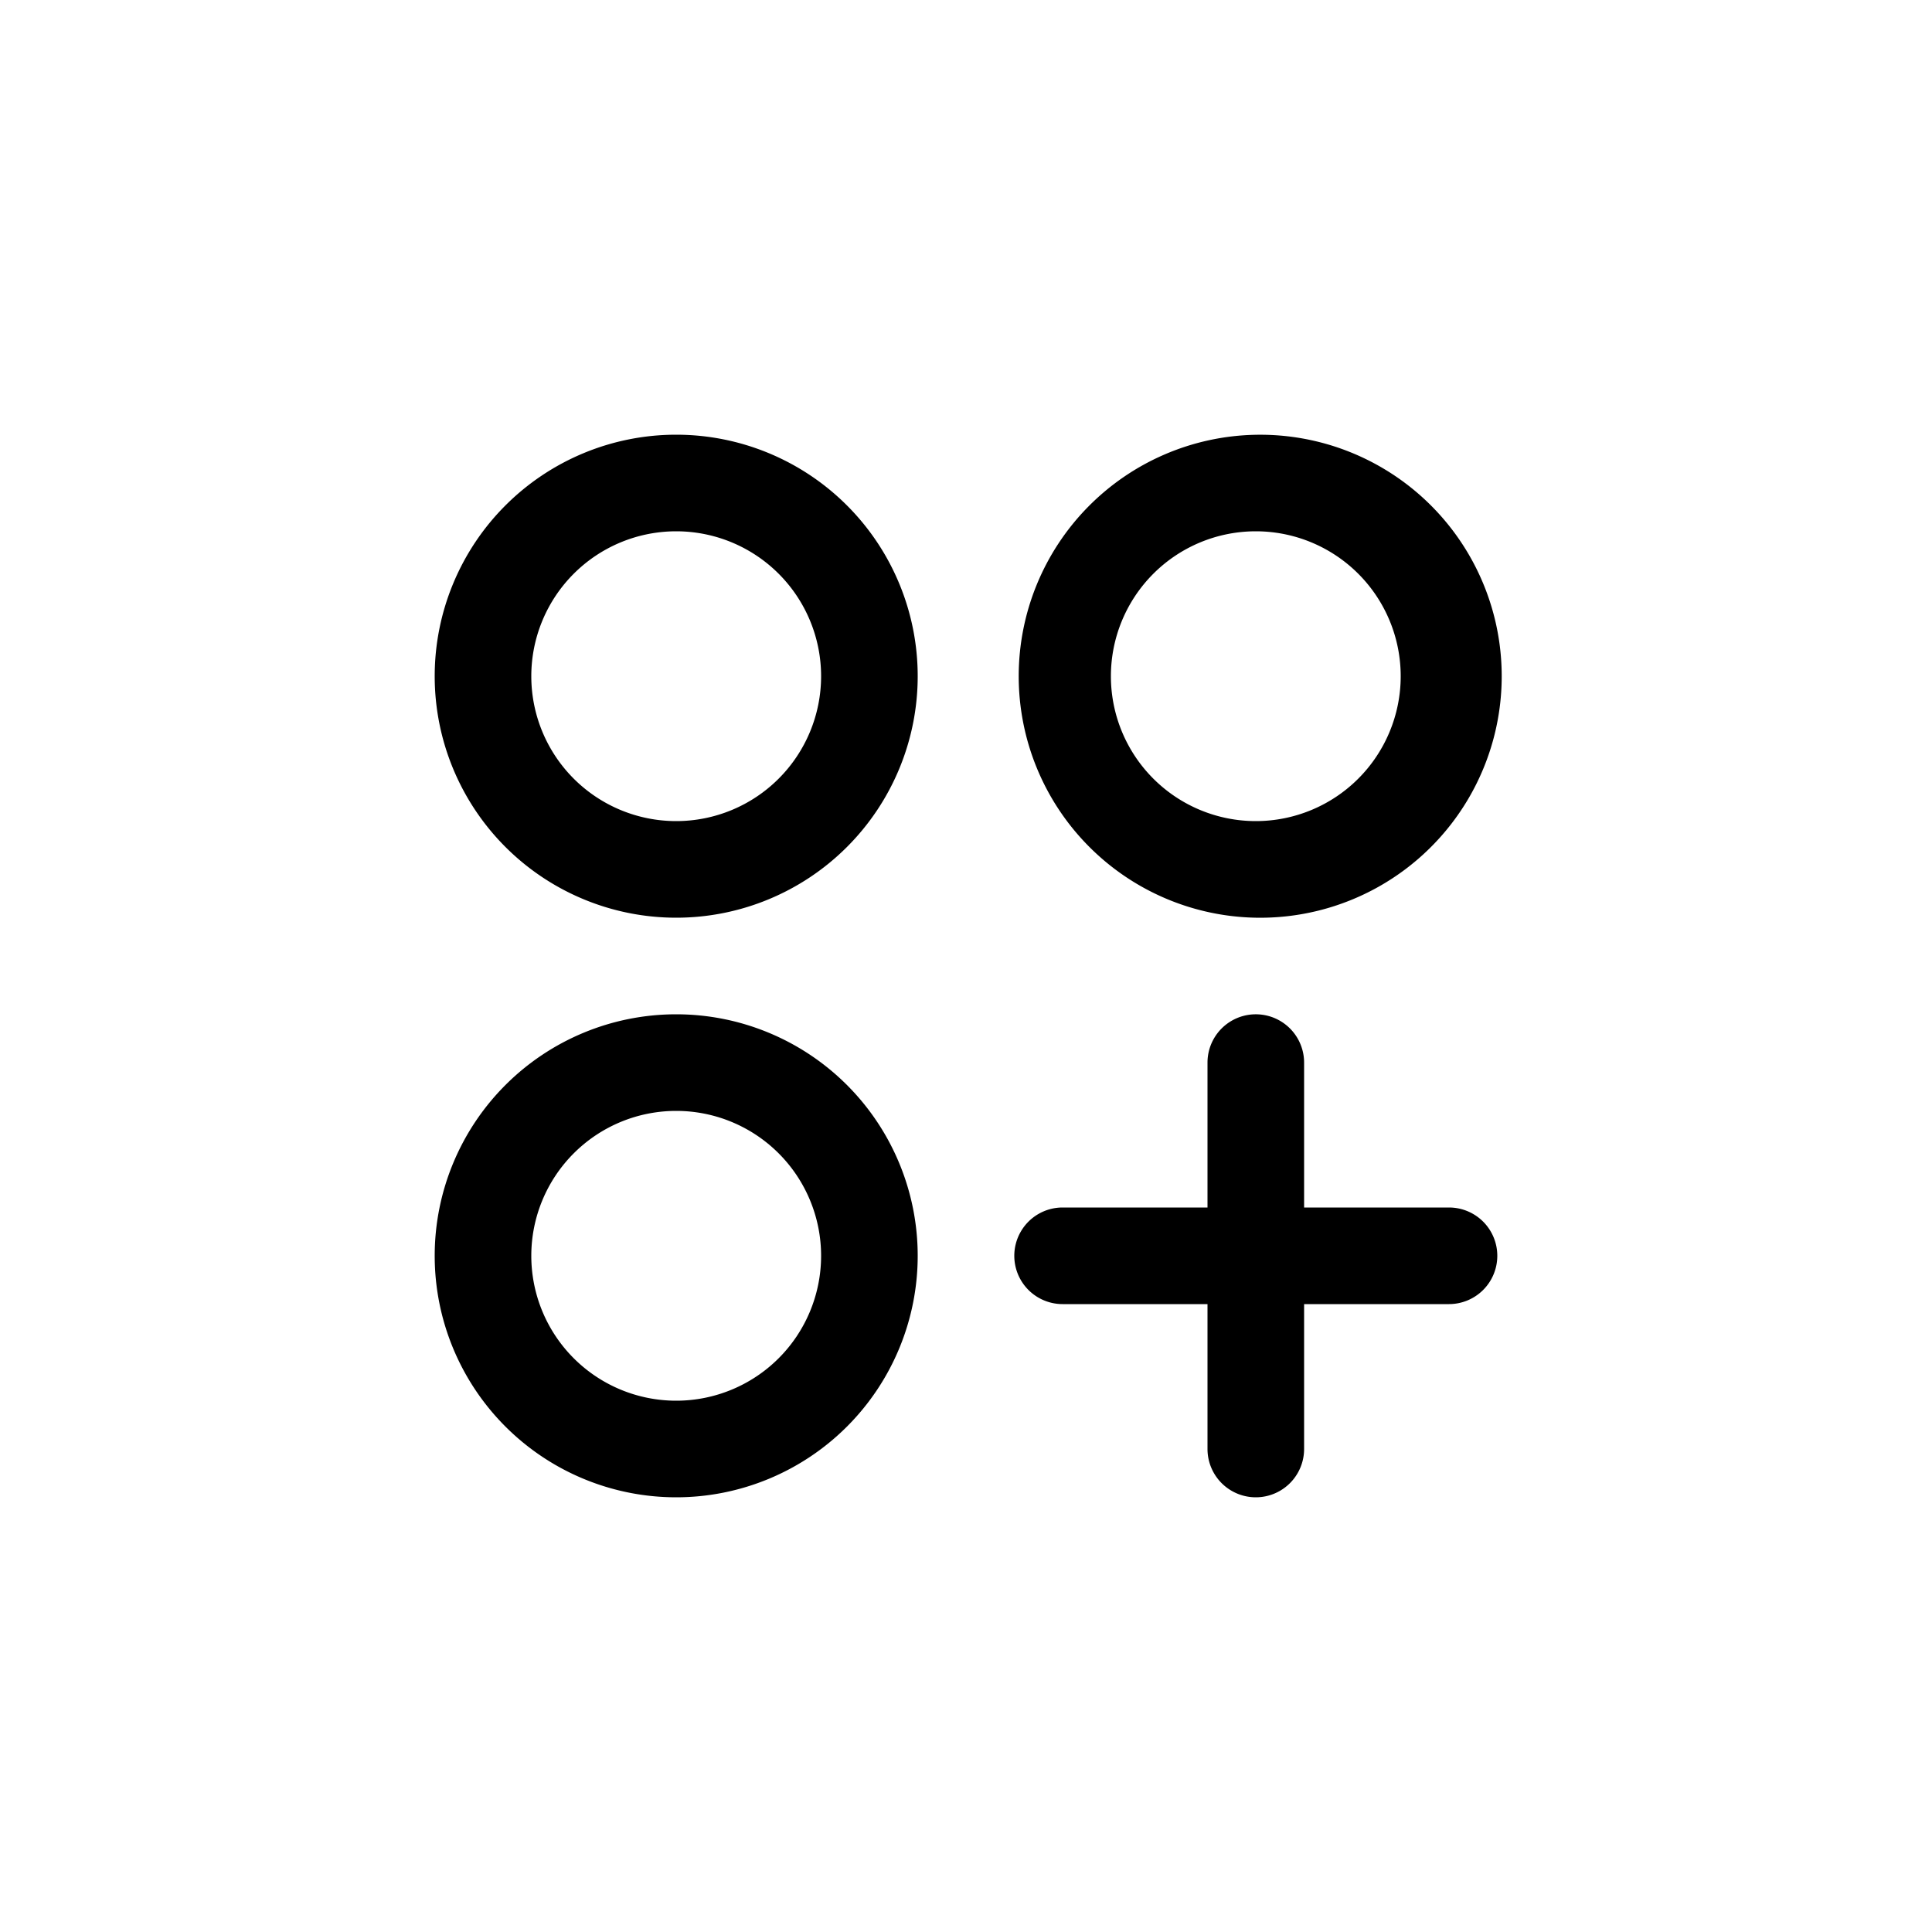 <svg xmlns="http://www.w3.org/2000/svg" viewBox="0 0 24 24" width="24" height="24"><path d="M8.4 5.4a3 3 0 1 0 0 6 3 3 0 0 0 0-6m0 4.8a1.8 1.8 0 1 1 0-3.6 1.8 1.8 0 0 1 0 3.6m7.2 1.2a3 3 0 1 0 0-5.999 3 3 0 0 0 0 5.999m0-4.8a1.8 1.8 0 1 1 0 3.6 1.8 1.8 0 0 1 0-3.6m-7.2 6a3 3 0 1 0 0 6 3 3 0 0 0 0-6m0 4.8a1.8 1.8 0 1 1 0-3.6 1.8 1.8 0 0 1 0 3.6m10.2-1.8a.6.6 0 0 1-.6.6h-1.8V18a.6.6 0 1 1-1.2 0v-1.8h-1.8a.6.6 0 1 1 0-1.2H15v-1.8a.6.6 0 1 1 1.2 0V15H18a.6.6 0 0 1 .6.6"/></svg>